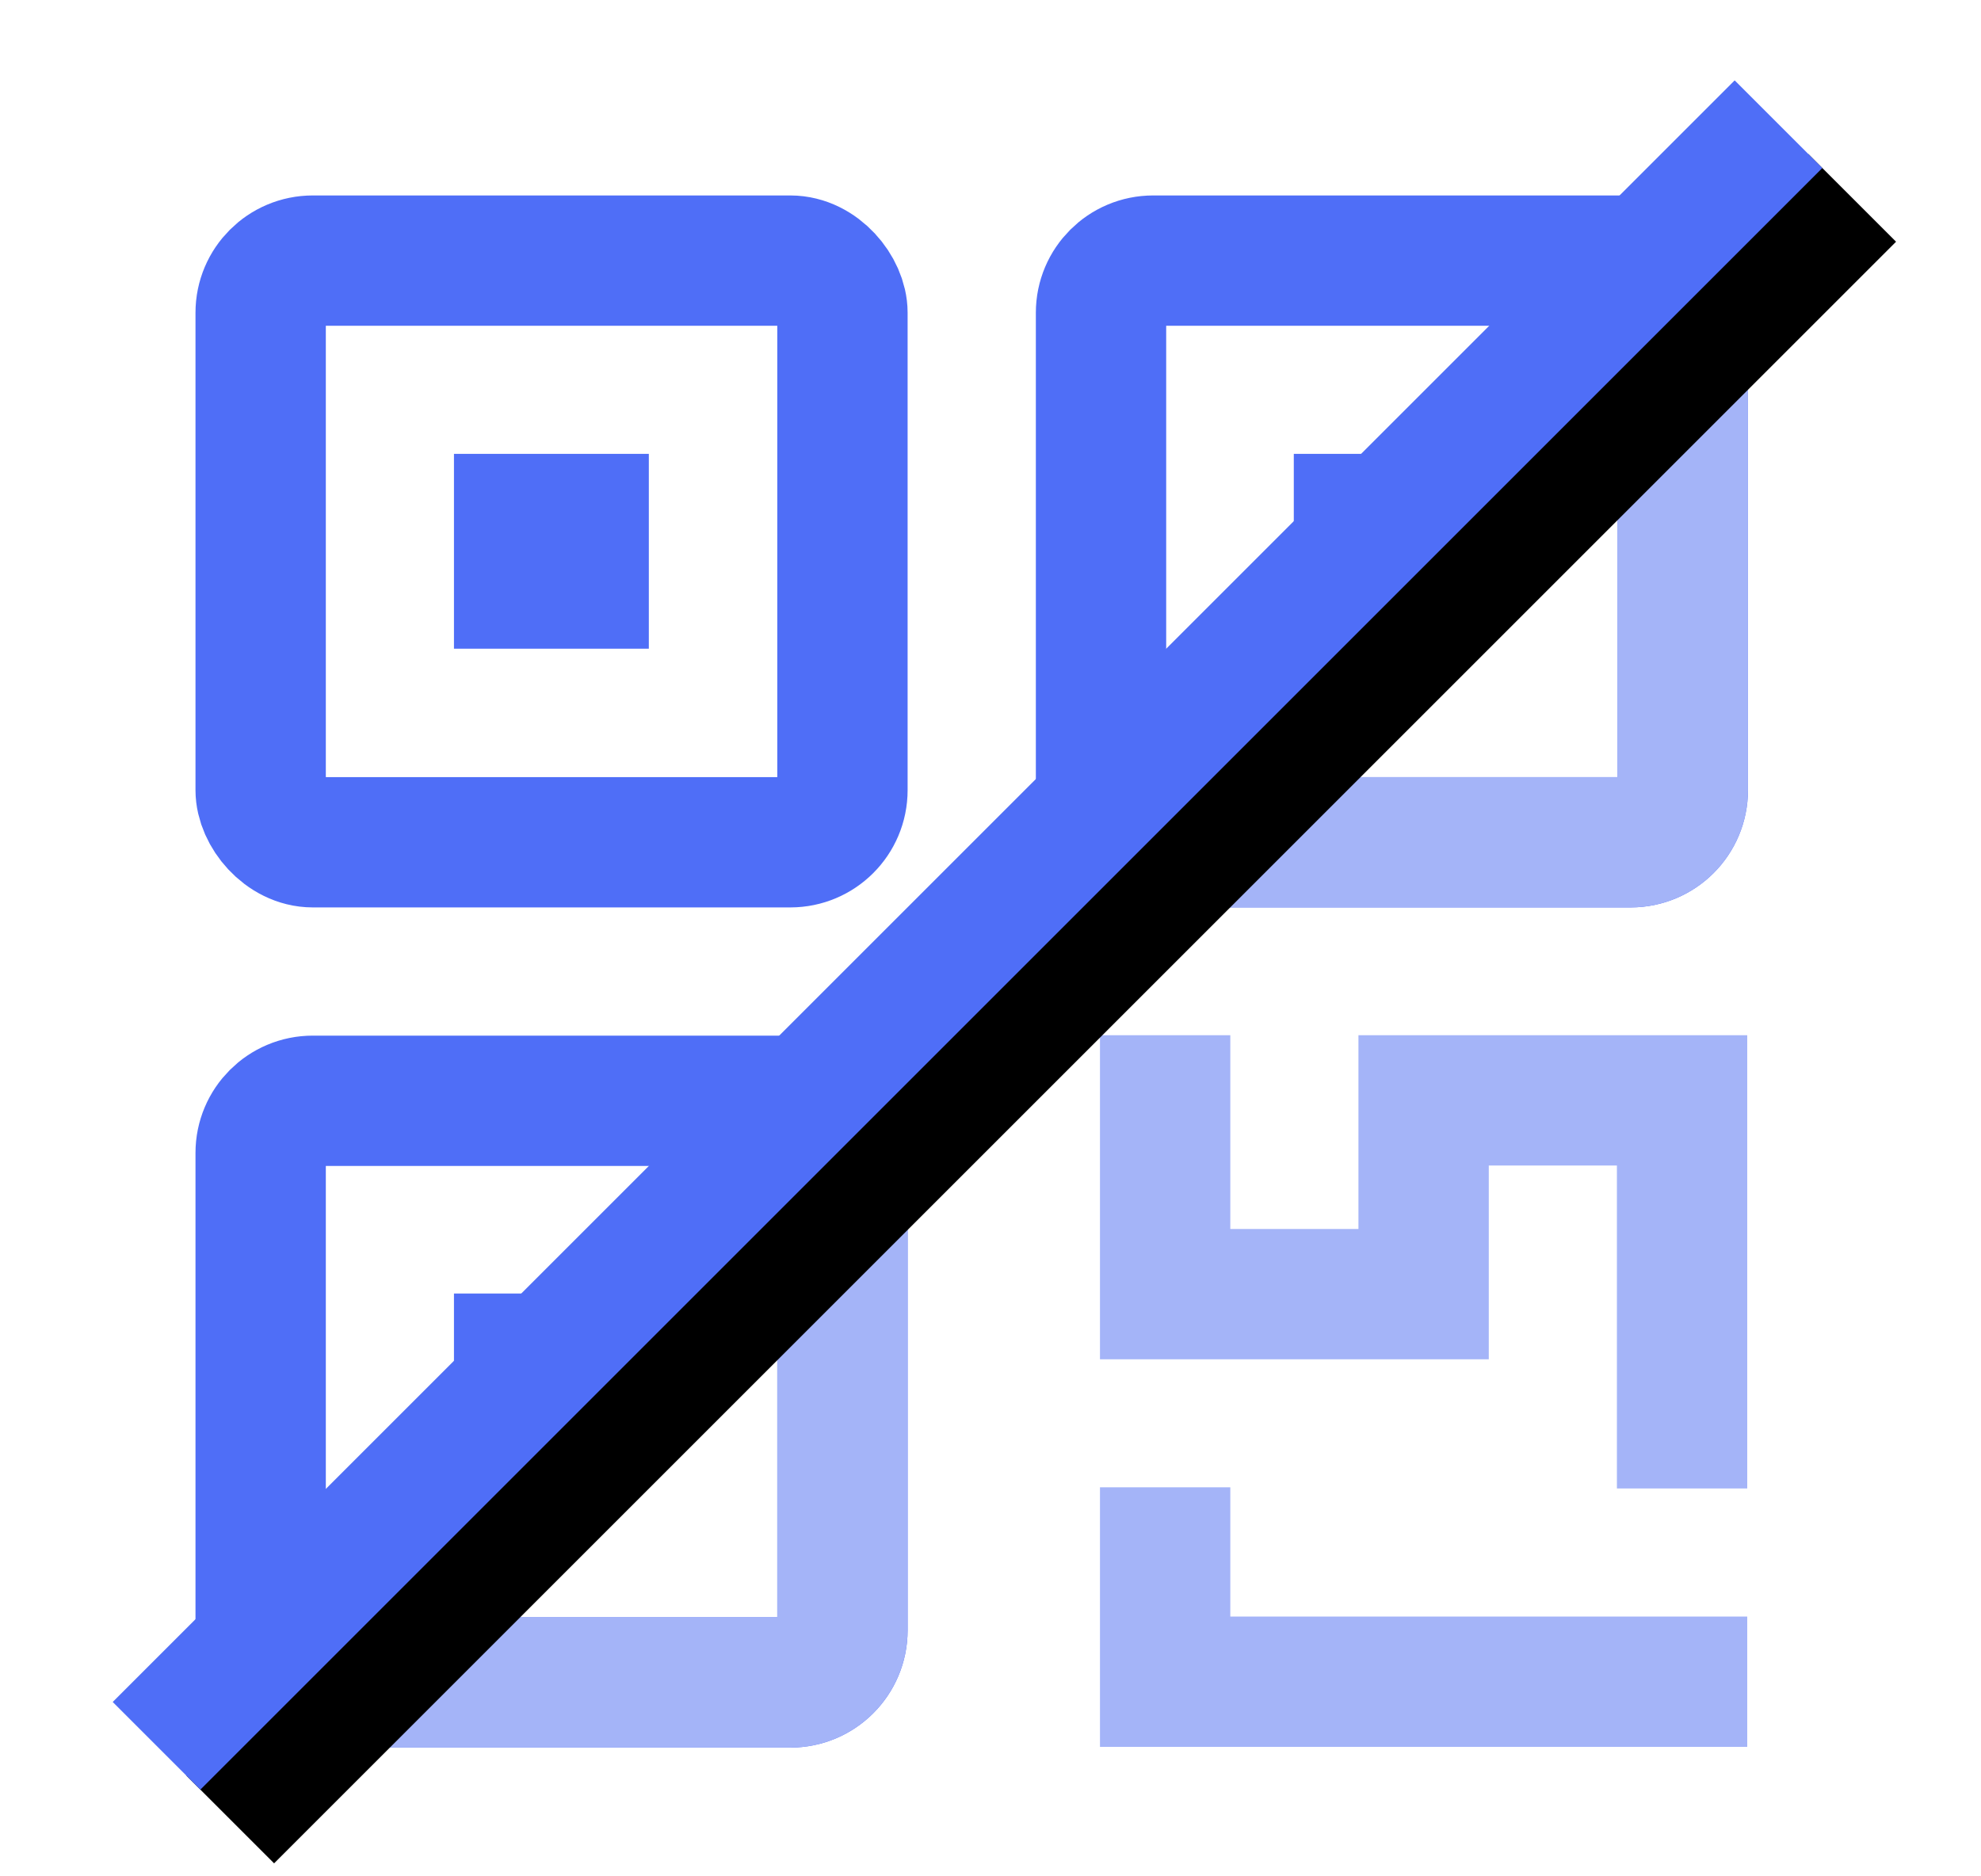 <svg xmlns="http://www.w3.org/2000/svg" xmlns:xlink="http://www.w3.org/1999/xlink" width="19" height="18" viewBox="0 0 19 18">
  <defs>
    <polygon id="hide-qr-round-b" points="-2.22 7.875 19.78 7.875 19.78 9.064 -2.22 9.064"/>
    <filter id="hide-qr-round-a" width="104.5%" height="268.2%" x="-2.3%" y="-42%" filterUnits="objectBoundingBox">
      <feOffset dy="1" in="SourceAlpha" result="shadowOffsetOuter1"/>
      <feColorMatrix in="shadowOffsetOuter1" values="0 0 0 0 0.961   0 0 0 0 0.961   0 0 0 0 0.969  0 0 0 1 0"/>
    </filter>
  </defs>
  <g fill="none" fill-rule="evenodd" transform="translate(.5 .5)">
    <rect width="5.58" height="5.58" x="2" y="2" stroke="#4F6EF7" stroke-width="1.25" rx=".5"/>
    <rect width="5.58" height="5.58" x="10.06" y="2" stroke="#4F6EF7" stroke-width="1.25" rx=".5"/>
    <path stroke="#A4B4F8" stroke-width="1.25" d="M15.64,3.207 L15.64,7.08 C15.64,7.356 15.416,7.58 15.14,7.58 L11.267,7.58 C10.991,7.58 10.767,7.356 10.767,7.08 C10.767,6.947 10.82,6.82 10.914,6.726 L14.786,2.854 C14.982,2.658 15.298,2.658 15.494,2.854 C15.587,2.947 15.64,3.074 15.64,3.207 Z"/>
    <rect width="5.58" height="5.58" x="2" y="10.06" stroke="#4F6EF7" stroke-width="1.25" rx=".5"/>
    <path stroke="#A4B4F8" stroke-width="1.25" d="M7.58,11.267 L7.58,15.14 C7.58,15.416 7.356,15.64 7.08,15.64 L3.207,15.64 C2.931,15.64 2.707,15.416 2.707,15.14 C2.707,15.007 2.76,14.88 2.854,14.786 L6.726,10.914 C6.922,10.718 7.238,10.718 7.434,10.914 C7.527,11.007 7.58,11.134 7.58,11.267 Z"/>
    <polyline stroke="#A4B4F8" stroke-linecap="square" stroke-width="1.25" points="15.633 13.154 15.633 10.056 13.154 10.056 13.154 11.915 10.675 11.915 10.675 10.056"/>
    <polyline stroke="#A4B4F8" stroke-linecap="square" stroke-width="1.25" points="15.633 15.633 10.675 15.633 10.675 14.393"/>
    <polygon stroke="#4F6EF7" stroke-linecap="square" stroke-width="1.25" points="5.098 5.098 4.479 5.098 4.479 4.479 5.098 4.479"/>
    <polygon stroke="#4F6EF7" stroke-linecap="square" stroke-width="1.25" points="13.154 5.098 12.534 5.098 12.534 5.098 12.534 4.479 13.154 4.479"/>
    <polygon stroke="#4F6EF7" stroke-linecap="square" stroke-width="1.25" points="5.098 13.154 4.479 13.154 4.479 12.534 5.098 12.534"/>
    <g transform="rotate(-45 8.78 8.47)">
      <use fill="#000" filter="url(#hide-qr-round-a)" xlink:href="#hide-qr-round-b"/>
      <use fill="#4F6EF7" xlink:href="#hide-qr-round-b"/>
    </g>
  </g>
</svg>
